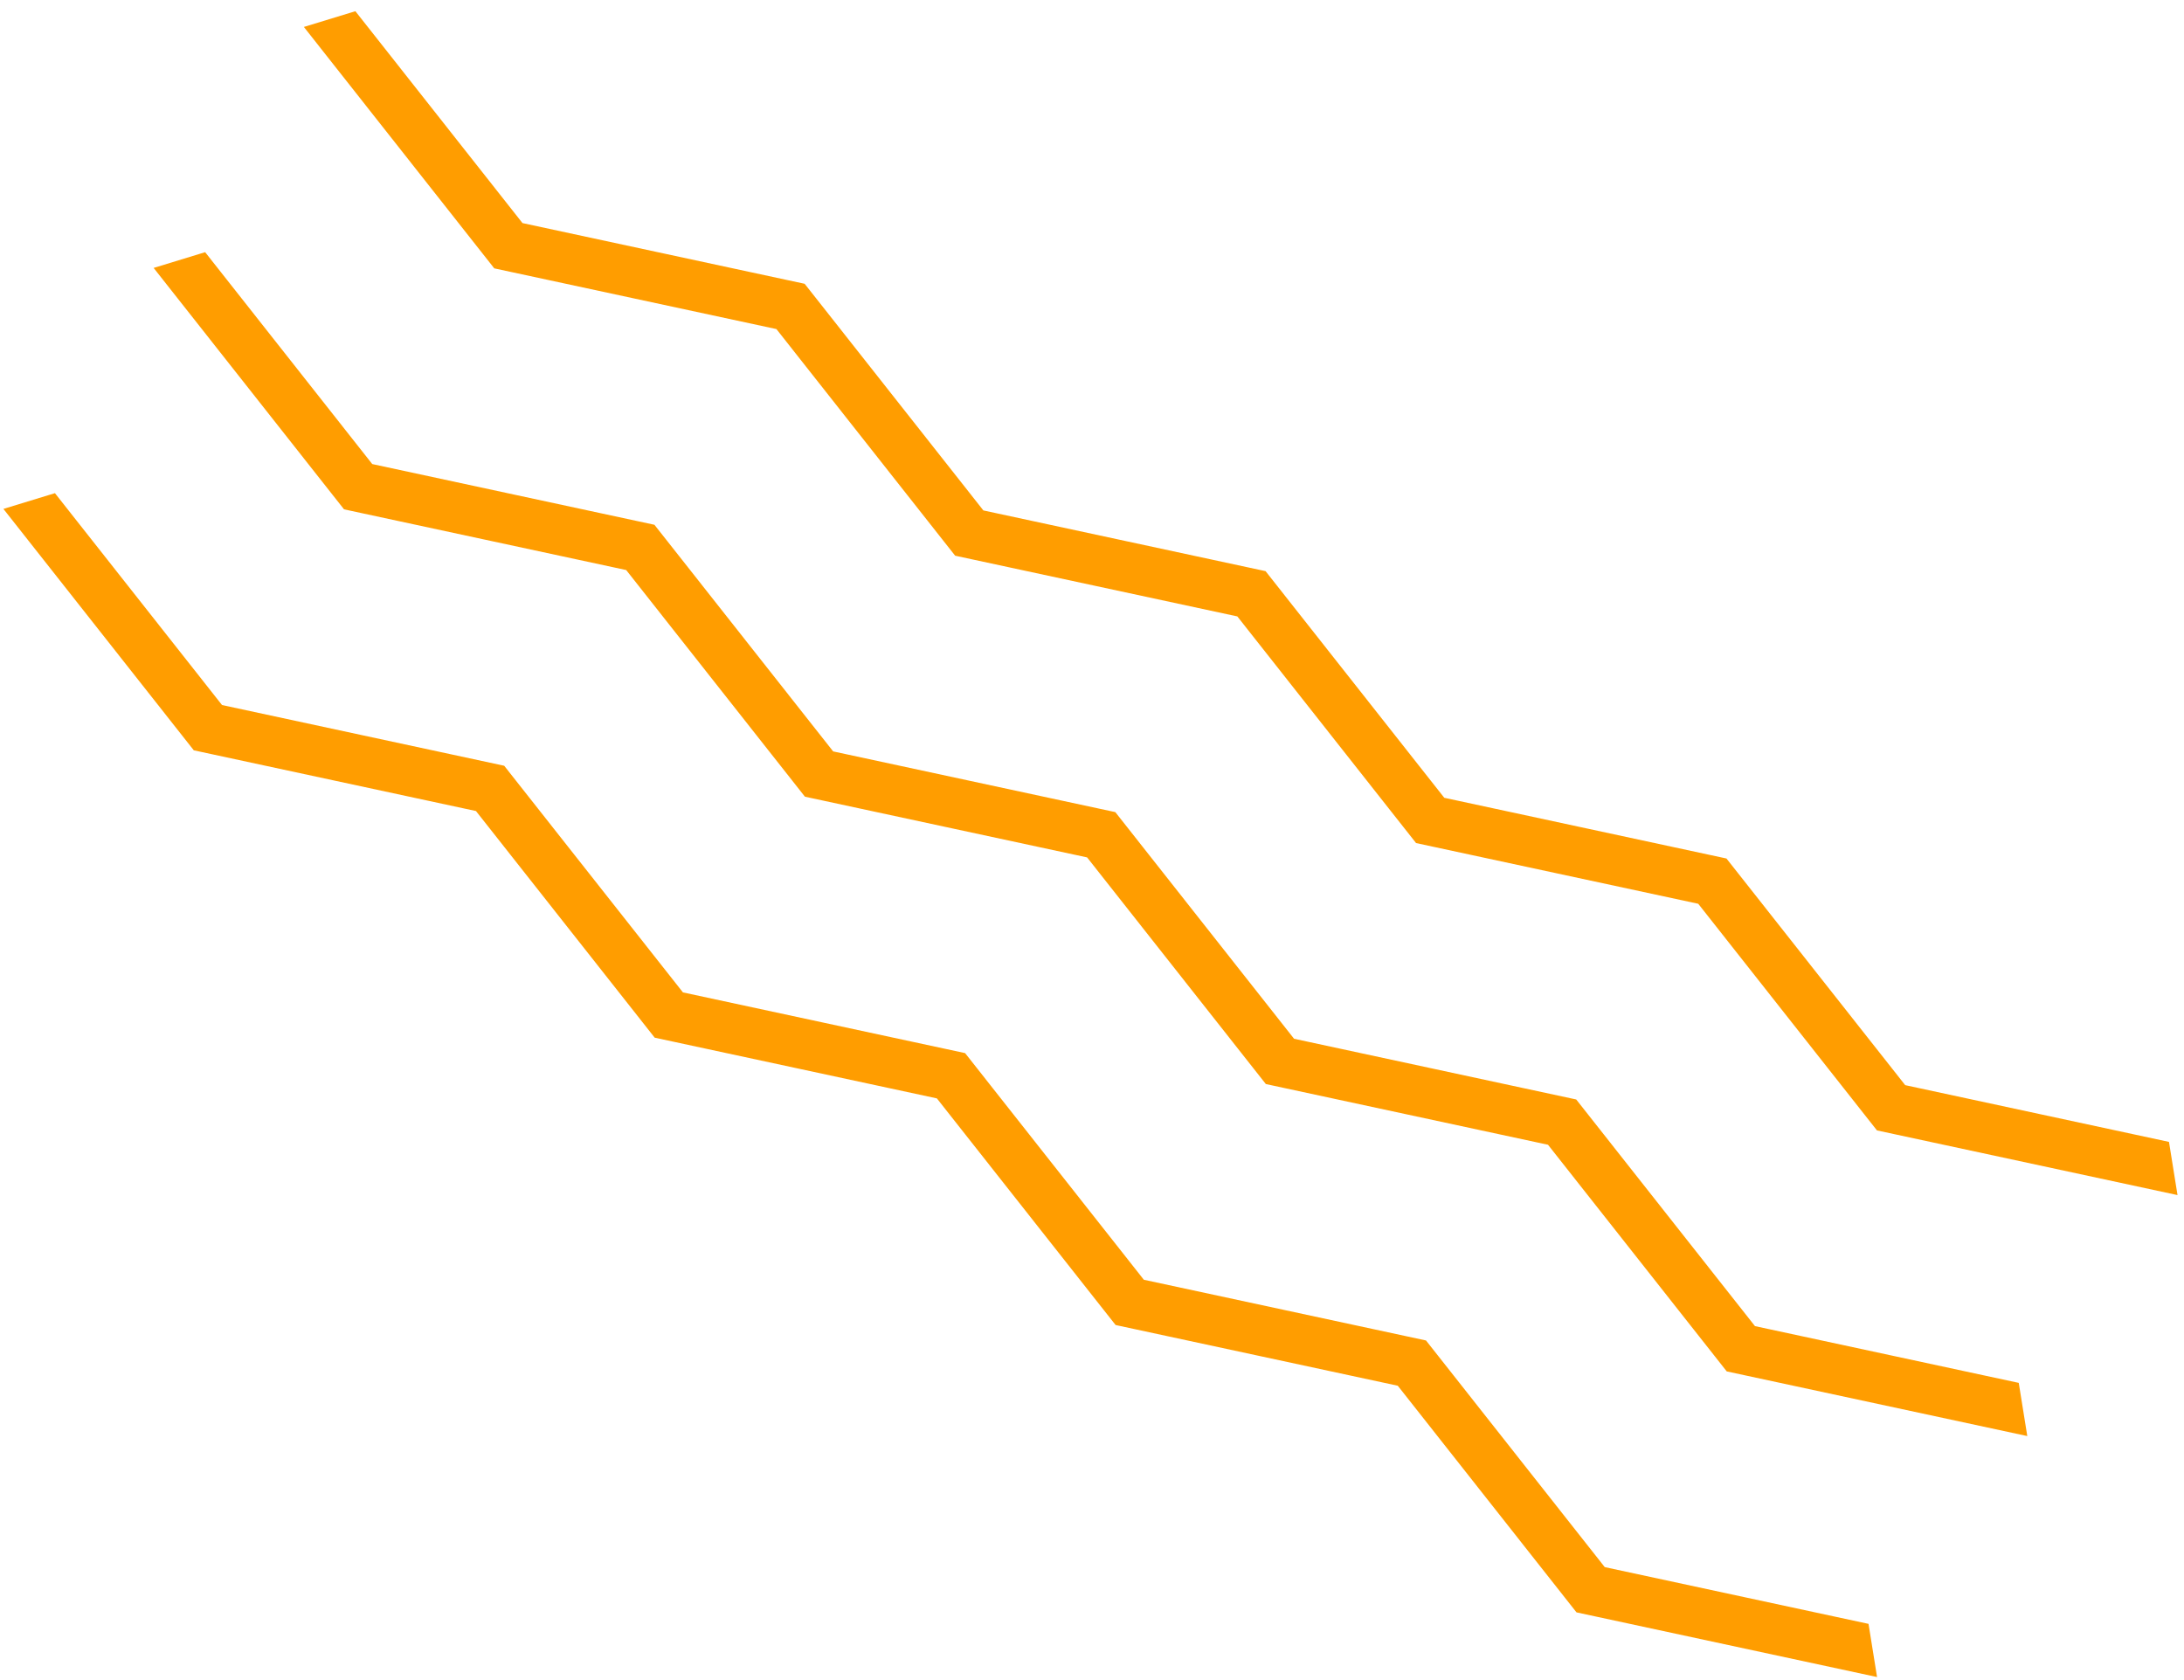 <svg width="169" height="130" viewBox="0 0 169 130" fill="none" xmlns="http://www.w3.org/2000/svg">
<path fill-rule="evenodd" clip-rule="evenodd" d="M62.264 21.959L63.166 23.102L76.095 39.496L96.507 43.888L97.93 44.194L98.831 45.336L111.76 61.731L132.173 66.123L133.595 66.429L134.496 67.571L147.426 83.966L167.838 88.358L168.499 92.473L146.664 87.775L145.242 87.469L144.34 86.326L131.411 69.932L110.999 65.54L109.576 65.234L108.675 64.092L95.746 47.697L75.333 43.305L73.911 42.999L73.01 41.857L60.08 25.463L39.668 21.071L38.246 20.765L37.345 19.622L23.514 2.085L27.5 0.867L40.43 17.261L60.842 21.653L62.264 21.959ZM50.64 40.606L51.541 41.748L64.47 58.142L84.882 62.534L86.305 62.84L87.206 63.983L100.136 80.377L120.548 84.769L121.97 85.075L122.871 86.218L135.801 102.612L156.213 107.004L156.874 111.12L135.039 106.422L133.617 106.116L132.716 104.973L119.786 88.579L99.374 84.187L97.951 83.881L97.05 82.738L84.121 66.344L63.709 61.952L62.286 61.646L61.385 60.503L48.456 44.109L28.043 39.717L26.621 39.411L25.72 38.269L11.889 20.732L15.875 19.513L28.805 35.908L49.217 40.3L50.64 40.606ZM39.916 60.395L39.015 59.252L37.592 58.946L17.18 54.554L4.251 38.16L0.264 39.378L14.095 56.915L14.996 58.058L16.419 58.364L36.831 62.756L49.76 79.15L50.661 80.293L52.084 80.599L72.496 84.991L85.425 101.385L86.326 102.527L87.749 102.833L108.161 107.225L121.091 123.62L121.992 124.762L123.414 125.068L145.249 129.766L144.588 125.651L124.176 121.259L111.246 104.864L110.345 103.722L108.923 103.416L88.511 99.024L75.581 82.63L74.68 81.487L73.258 81.181L52.846 76.789L39.916 60.395Z" fill="#FF9D00"/>
</svg>
